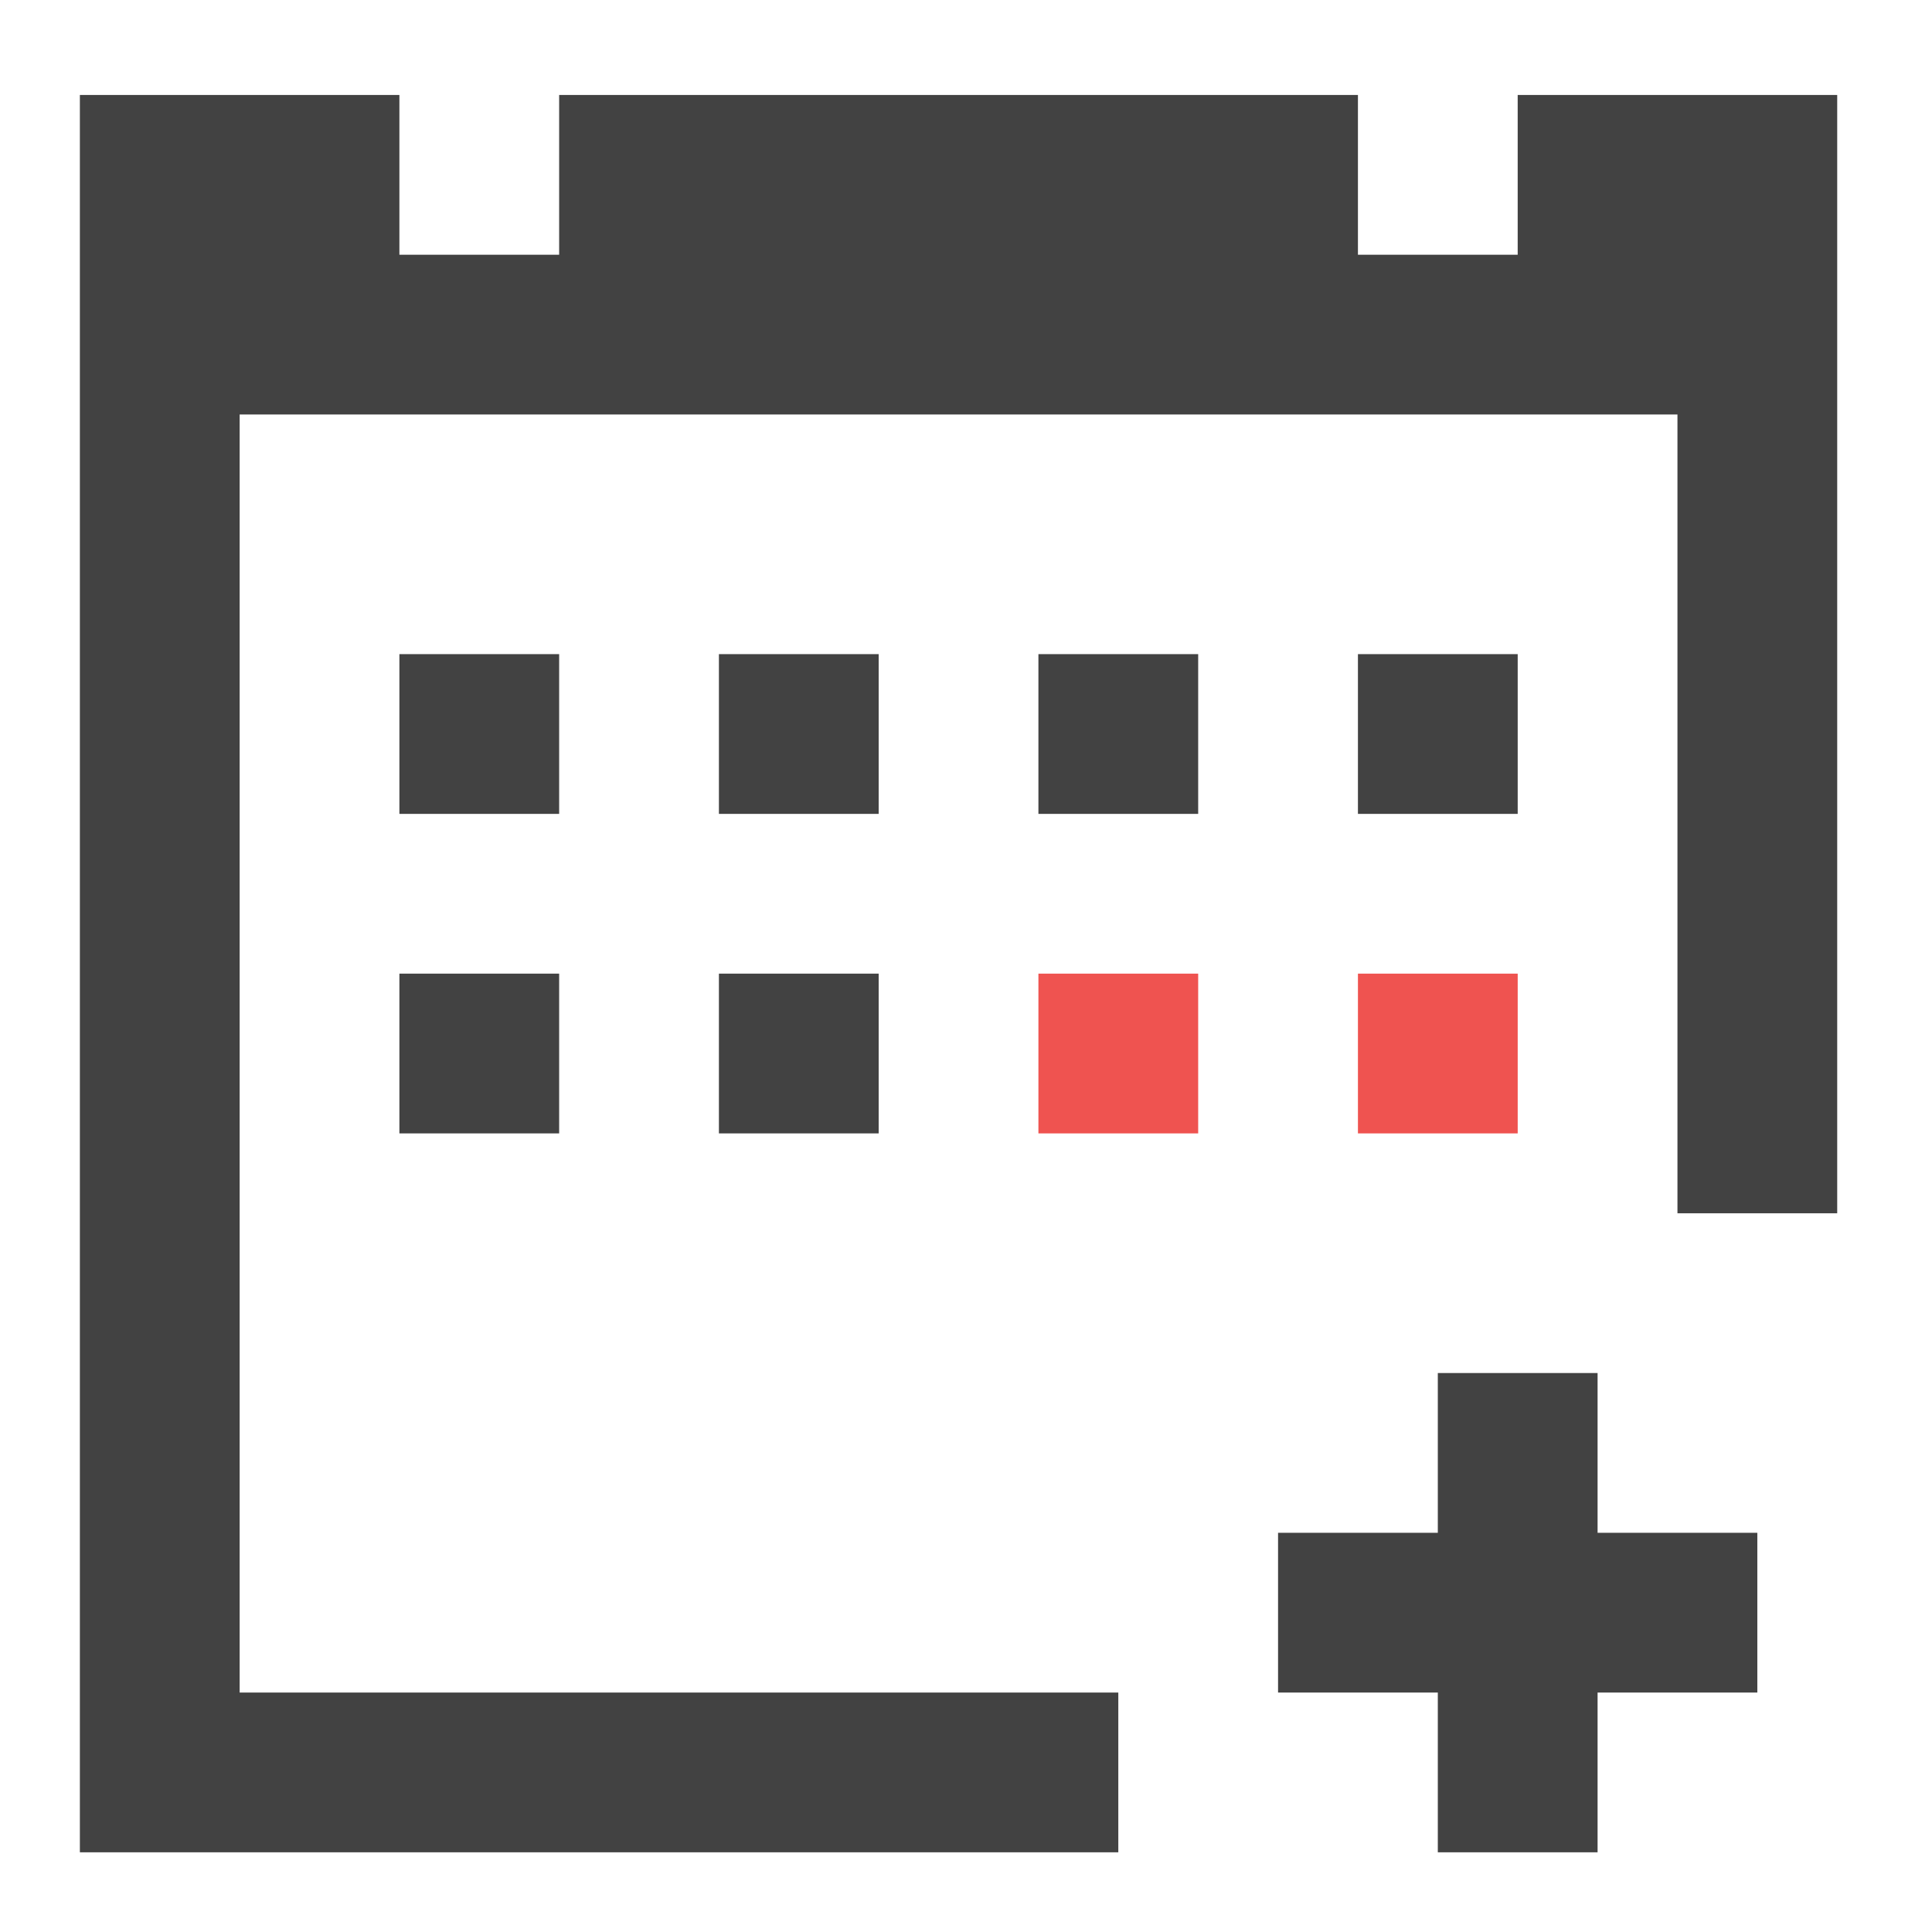 <?xml version="1.0" encoding="UTF-8"?>
<svg xmlns="http://www.w3.org/2000/svg" xmlns:xlink="http://www.w3.org/1999/xlink" width="512pt" height="512pt" viewBox="0 0 512 512" version="1.1">
<g id="surface1">
<path style=" stroke:none;fill-rule:nonzero;fill:rgb(25.882%,25.882%,25.882%);fill-opacity:1;" d="M 21.168 25.168 L 21.168 490.879 L 296.363 490.879 L 296.363 448.543 L 63.508 448.543 L 63.508 109.844 L 444.543 109.844 L 444.543 321.531 L 486.879 321.531 L 486.879 25.168 L 402.203 25.168 L 402.203 67.508 L 359.867 67.508 L 359.867 25.168 L 148.18 25.168 L 148.18 67.508 L 105.844 67.508 L 105.844 25.168 Z M 21.168 25.168 "/>
<path style=" stroke:none;fill-rule:nonzero;fill:rgb(25.882%,25.882%,25.882%);fill-opacity:1;" d="M 105.844 258.023 L 148.18 258.023 L 148.18 300.363 L 105.844 300.363 Z M 105.844 258.023 "/>
<path style=" stroke:none;fill-rule:nonzero;fill:rgb(25.882%,25.882%,25.882%);fill-opacity:1;" d="M 190.52 258.023 L 232.855 258.023 L 232.855 300.363 L 190.52 300.363 Z M 190.52 258.023 "/>
<path style=" stroke:none;fill-rule:nonzero;fill:rgb(93.725%,32.549%,31.373%);fill-opacity:1;" d="M 275.191 258.023 L 317.531 258.023 L 317.531 300.363 L 275.191 300.363 Z M 275.191 258.023 "/>
<path style=" stroke:none;fill-rule:nonzero;fill:rgb(93.725%,32.549%,31.373%);fill-opacity:1;" d="M 359.867 258.023 L 402.207 258.023 L 402.207 300.363 L 359.867 300.363 Z M 359.867 258.023 "/>
<path style=" stroke:none;fill-rule:nonzero;fill:rgb(25.882%,25.882%,25.882%);fill-opacity:1;" d="M 105.844 173.352 L 148.18 173.352 L 148.18 215.688 L 105.844 215.688 Z M 105.844 173.352 "/>
<path style=" stroke:none;fill-rule:nonzero;fill:rgb(25.882%,25.882%,25.882%);fill-opacity:1;" d="M 190.52 173.352 L 232.855 173.352 L 232.855 215.688 L 190.52 215.688 Z M 190.52 173.352 "/>
<path style=" stroke:none;fill-rule:nonzero;fill:rgb(25.882%,25.882%,25.882%);fill-opacity:1;" d="M 275.191 173.352 L 317.531 173.352 L 317.531 215.688 L 275.191 215.688 Z M 275.191 173.352 "/>
<path style=" stroke:none;fill-rule:nonzero;fill:rgb(25.882%,25.882%,25.882%);fill-opacity:1;" d="M 359.867 173.352 L 402.207 173.352 L 402.207 215.688 L 359.867 215.688 Z M 359.867 173.352 "/>
<path style=" stroke:none;fill-rule:nonzero;fill:rgb(25.882%,25.882%,25.882%);fill-opacity:1;" d="M 381.035 363.867 L 381.035 406.207 L 338.699 406.207 L 338.699 448.543 L 381.035 448.543 L 381.035 490.879 L 423.375 490.879 L 423.375 448.543 L 465.711 448.543 L 465.711 406.207 L 423.375 406.207 L 423.375 363.867 Z M 381.035 363.867 "/>
</g>
</svg>
